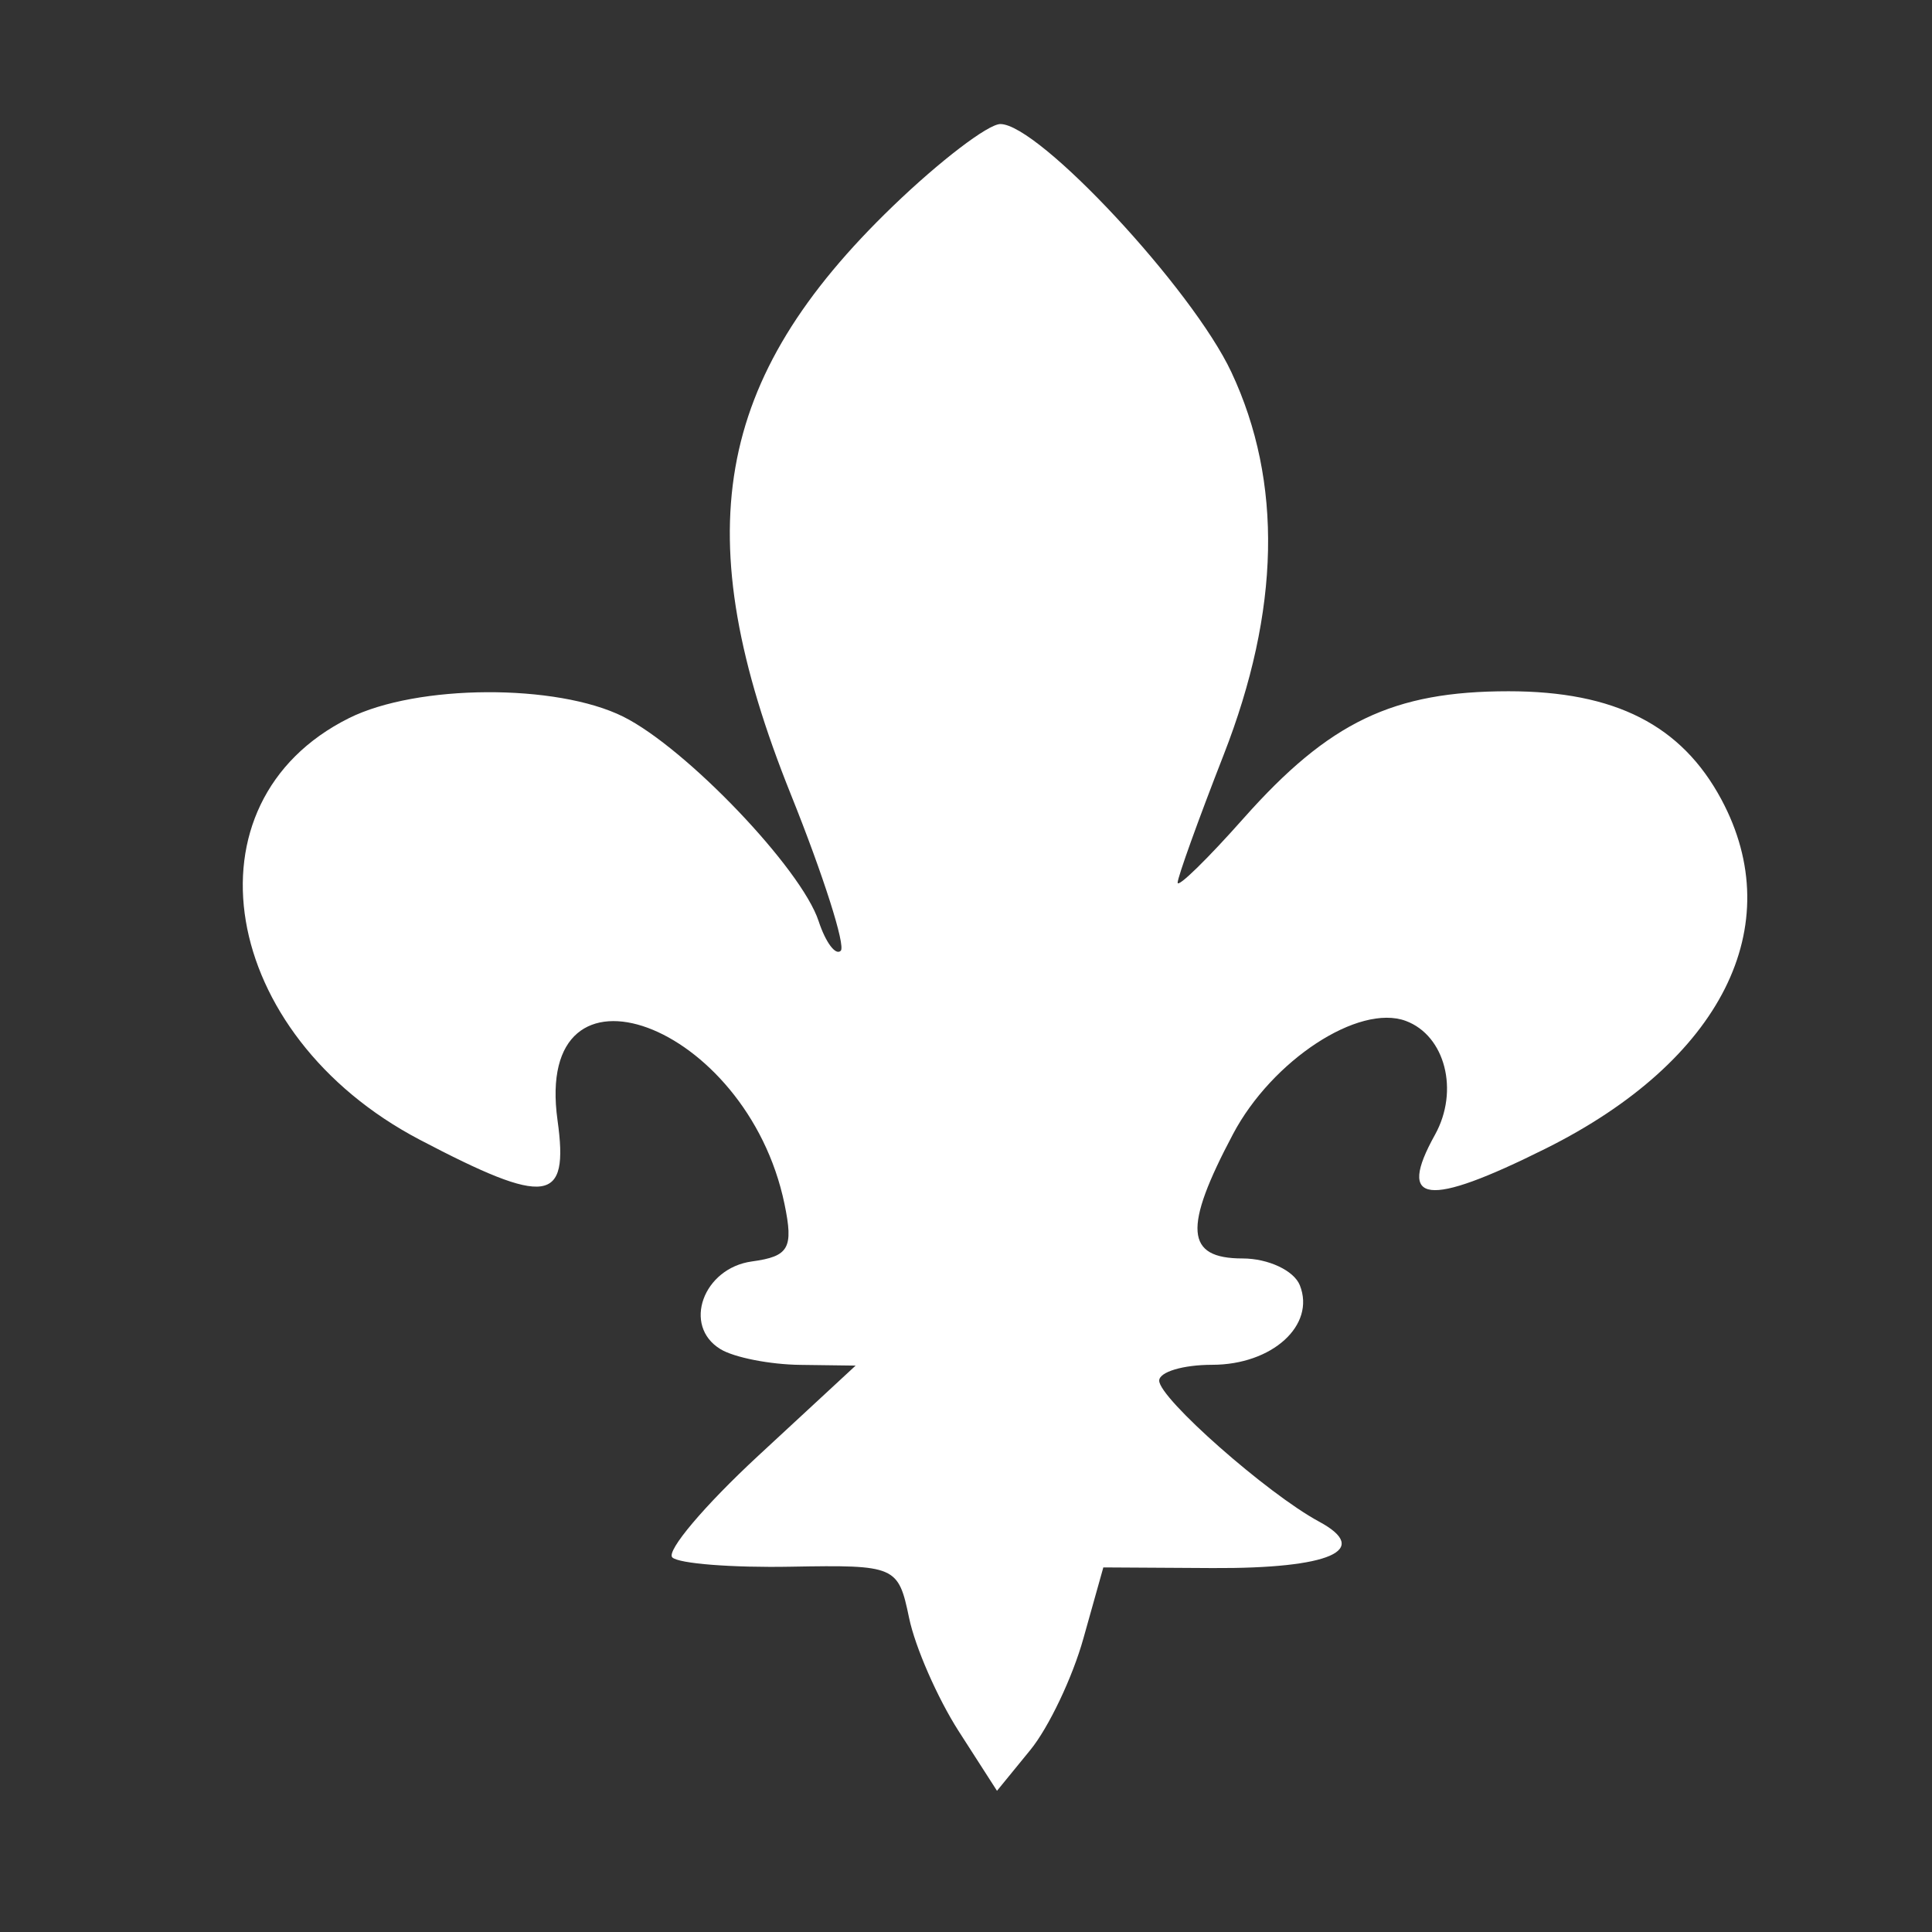 <svg width="24" height="24" viewBox="0 0 24 24" fill="none" xmlns="http://www.w3.org/2000/svg">
<rect x="0" y="0" width="24" height="24" fill="#333333" stroke="none"/>
<path fill-rule="evenodd" clip-rule="evenodd" d="M11.094 2.559C8.861 4.71 8.526 6.635 9.824 9.868C10.229 10.876 10.507 11.75 10.444 11.811C10.38 11.873 10.256 11.707 10.169 11.442C9.954 10.789 8.523 9.292 7.743 8.903C6.914 8.49 5.182 8.499 4.335 8.921C2.238 9.966 2.722 12.851 5.214 14.158C6.799 14.989 7.07 14.951 6.926 13.918C6.62 11.722 9.277 12.7 9.745 14.955C9.859 15.505 9.802 15.607 9.341 15.67C8.734 15.753 8.475 16.47 8.949 16.759C9.118 16.863 9.566 16.951 9.943 16.955L10.629 16.964L9.417 18.086C8.751 18.703 8.272 19.27 8.352 19.347C8.432 19.424 9.095 19.476 9.827 19.462C11.127 19.439 11.159 19.453 11.293 20.098C11.368 20.46 11.645 21.092 11.907 21.502L12.385 22.246L12.799 21.739C13.027 21.46 13.324 20.836 13.459 20.351L13.706 19.471L15.062 19.479C16.521 19.487 17.046 19.257 16.384 18.901C15.743 18.555 14.4 17.371 14.4 17.151C14.4 17.043 14.696 16.954 15.058 16.954C15.803 16.954 16.345 16.463 16.147 15.966C16.074 15.783 15.754 15.633 15.436 15.633C14.725 15.633 14.696 15.259 15.317 14.088C15.802 13.171 16.878 12.466 17.463 12.682C17.953 12.864 18.129 13.55 17.826 14.096C17.347 14.958 17.723 15.005 19.201 14.268C21.384 13.18 22.227 11.503 21.383 9.93C20.887 9.007 20.062 8.587 18.74 8.587C17.306 8.587 16.514 8.966 15.451 10.162C14.999 10.672 14.629 11.033 14.629 10.965C14.629 10.897 14.886 10.183 15.2 9.379C15.903 7.58 15.936 5.987 15.297 4.624C14.813 3.59 12.905 1.541 12.427 1.541C12.275 1.541 11.675 1.999 11.094 2.559Z" fill="white"/>
</svg>
